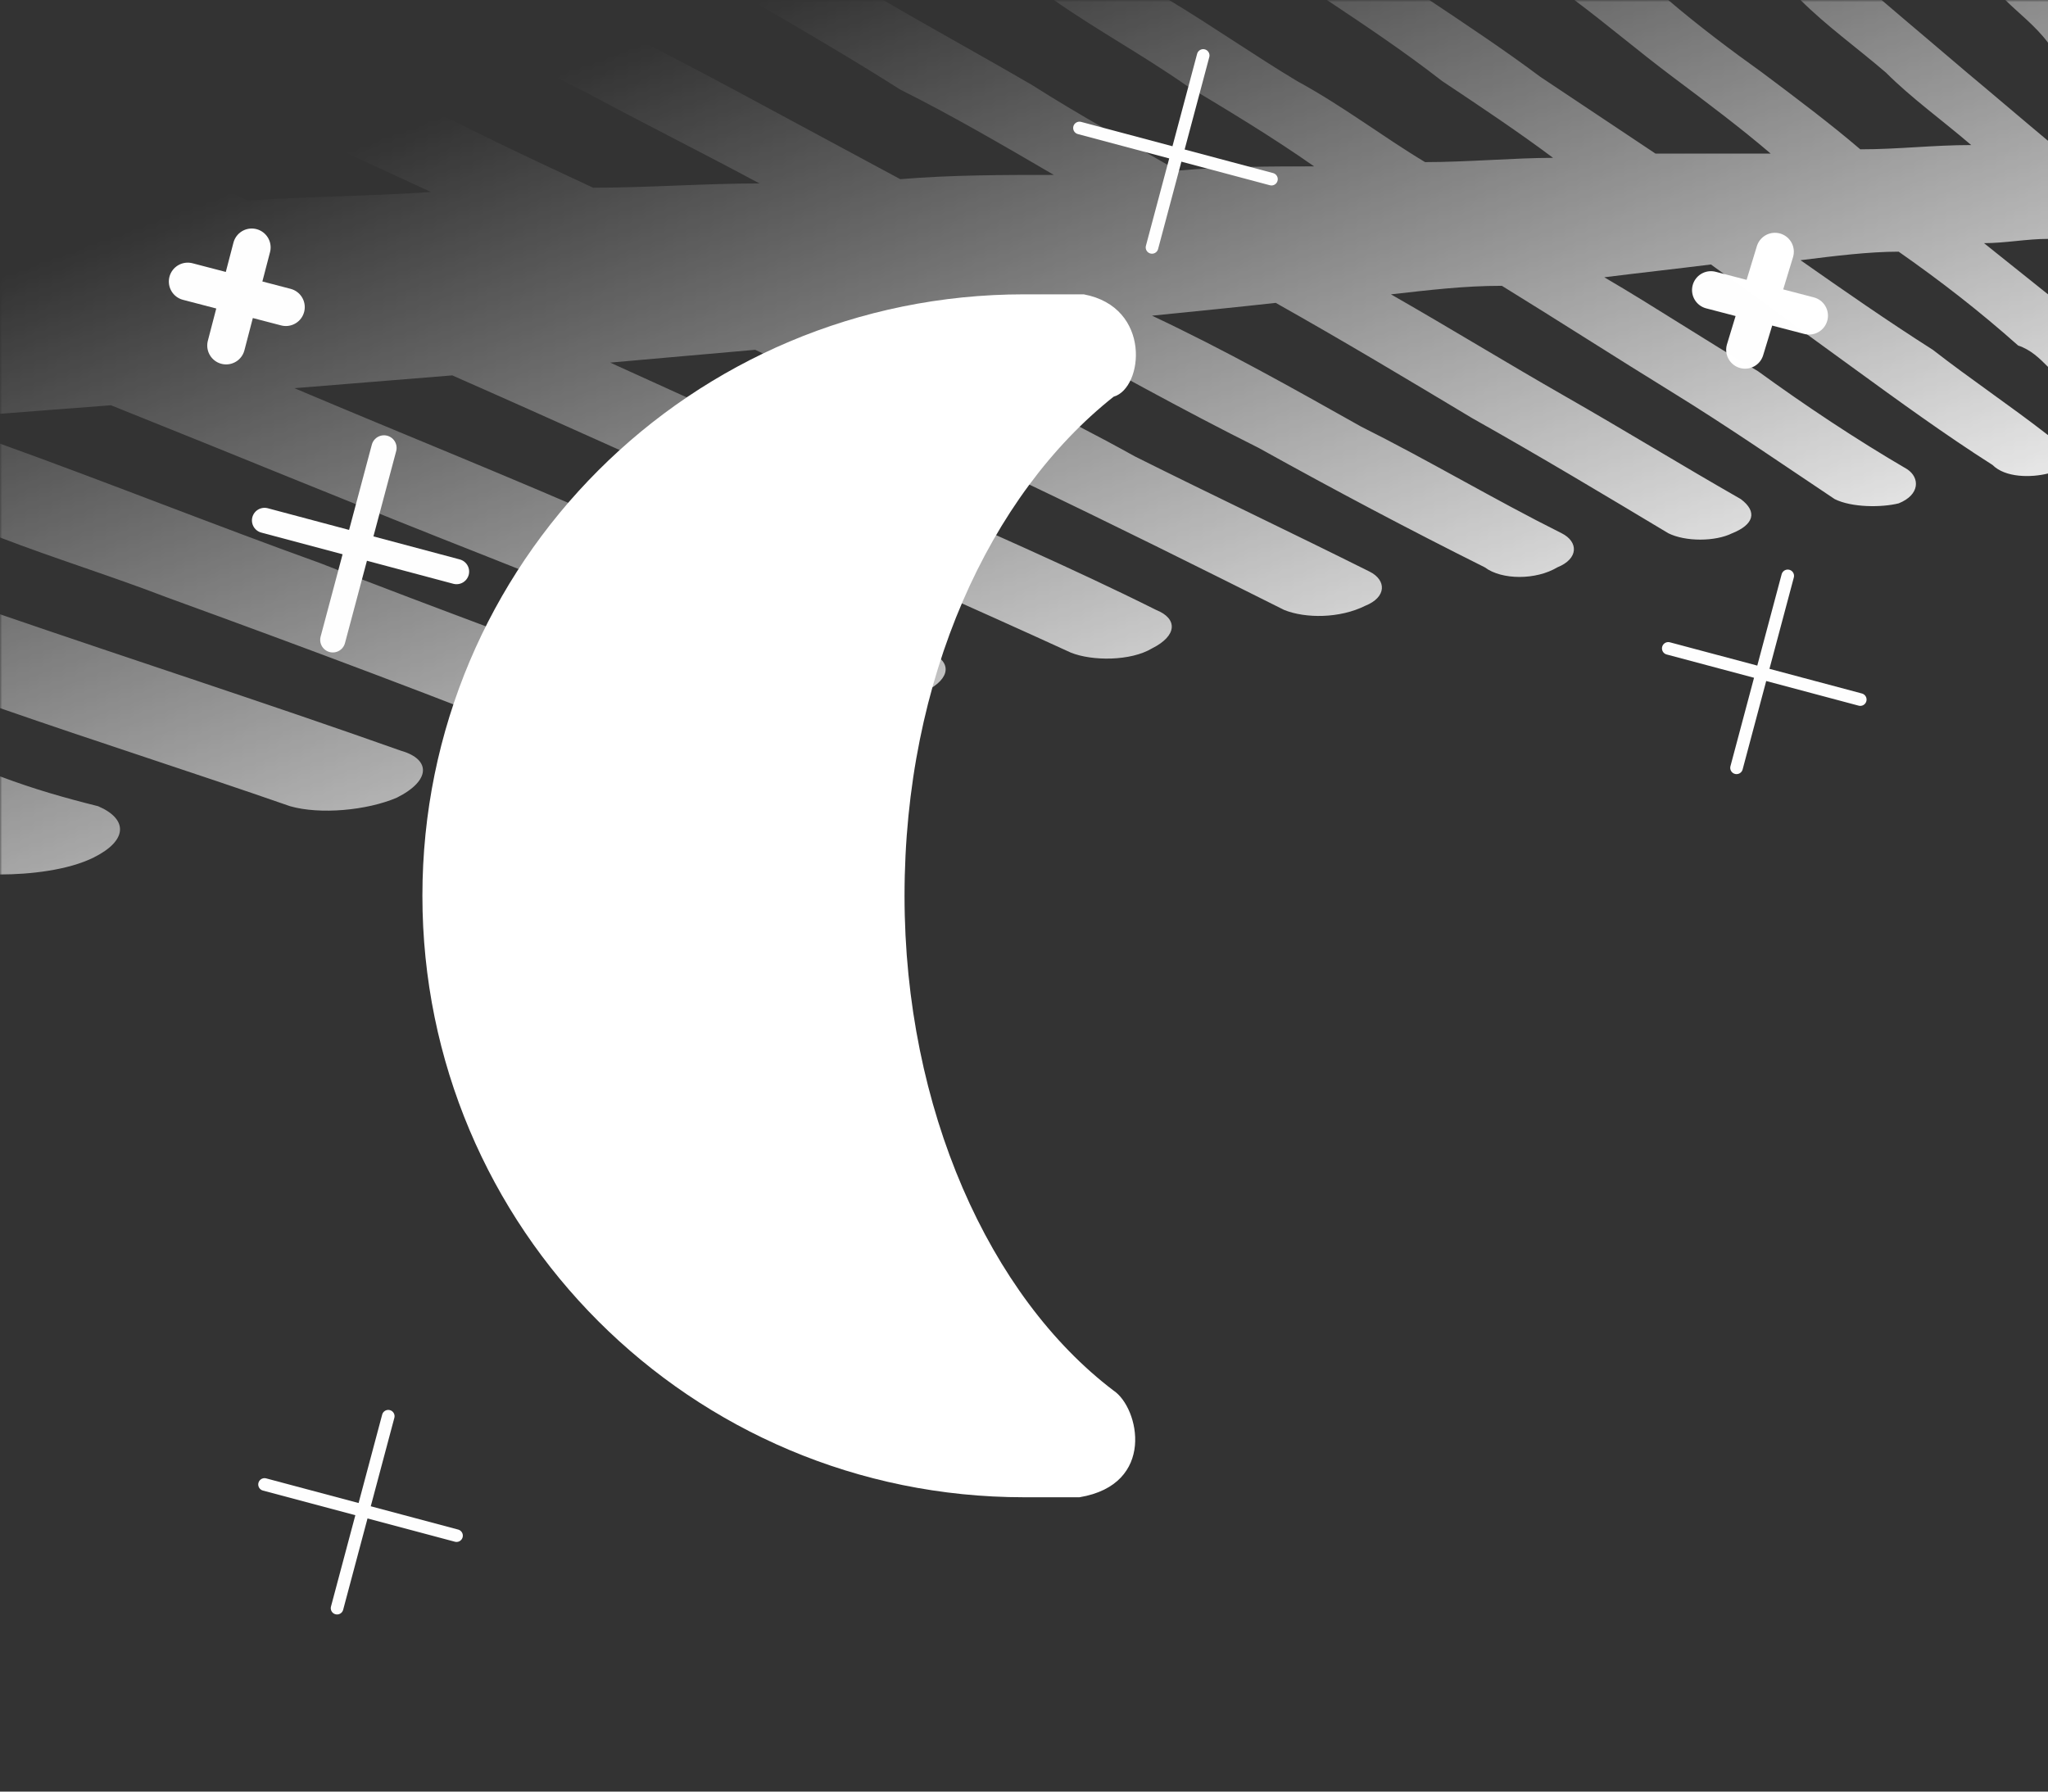 <?xml version="1.0" encoding="UTF-8"?>
<!DOCTYPE svg PUBLIC "-//W3C//DTD SVG 1.1//EN" "http://www.w3.org/Graphics/SVG/1.1/DTD/svg11.dtd">
<!-- Creator: CorelDRAW X7 -->
<svg xmlns="http://www.w3.org/2000/svg" xml:space="preserve" width="480px" height="420px" version="1.1" style="shape-rendering:geometricPrecision; text-rendering:geometricPrecision; image-rendering:optimizeQuality; fill-rule:evenodd; clip-rule:evenodd"
viewBox="0 0 480 420"
 xmlns:xlink="http://www.w3.org/1999/xlink">
 <rect x="0" y="0" width="480" height="420" fill="#333333" stroke="none"/>
 <defs>
  <style type="text/css">
   <![CDATA[
    .str0 {stroke:#FEFEFE;stroke-width:8.858;stroke-linecap:round;stroke-linejoin:round}
    .str1 {stroke:#FEFEFE;stroke-width:5.906;stroke-linecap:round;stroke-linejoin:round}
    .str2 {stroke:#FEFEFE;stroke-width:2.953;stroke-linecap:round;stroke-linejoin:round}
    .fil1 {fill:none}
    .fil0 {fill:white}
    .fil2 {fill:white;fill-rule:nonzero}
   ]]>
  </style>
   <mask id="id0">
  <linearGradient id="id1" gradientUnits="userSpaceOnUse" x1="280.044" y1="212.872" x2="199.956" y2="-8.086">
   <stop offset="0" style="stop-opacity:1; stop-color:white"/>
   <stop offset="1" style="stop-opacity:0; stop-color:white"/>
  </linearGradient>
    <rect style="fill:url(#id1)" x="-1" y="-1" width="482" height="207"/>
   </mask>
 </defs>
 <g id="Layer_x0020_1">
  <path class="fil0" d="M254 69c-4,0 -9,0 -14,0 -78,0 -141,63 -141,141 0,78 63,141 141,141 5,0 9,0 13,0 18,-3 14,-21 8,-25 -29,-22 -49,-66 -49,-116 0,-51 20,-94 49,-117 7,-2 9,-21 -7,-24z"/>
  <path class="fil1 str0" d="M416 59l-7 23m15 -8l-23 -6"/>
  <path class="fil1 str1" d="M90 105l-12 45m29 -16l-45 -12"/>
  <path class="fil1 str2" d="M282 13l-12 45m28 -16l-45 -12"/>
  <path class="fil1 str0" d="M59 58l-6 23m14 -9l-23 -6"/>
  <path class="fil1 str2" d="M91 332l-12 45m28 -17l-45 -12"/>
  <path class="fil1 str2" d="M419 135l-12 45m29 -16l-45 -12"/>
  <path class="fil2" style="mask:url(#id0)" d="M480 56c-5,0 -10,1 -15,1 5,4 10,8 15,12l0 17c-2,-2 -4,-4 -7,-5 -9,-8 -18,-15 -28,-22 -7,0 -15,1 -23,2 10,7 20,14 31,21 9,7 18,13 27,20l0 9c-4,1 -10,1 -13,-2 -11,-7 -22,-15 -33,-23 -11,-8 -22,-16 -33,-24 -8,1 -17,2 -25,3 12,7 24,15 36,22 11,8 23,16 35,23 3,2 3,6 -2,8 -4,1 -11,1 -15,-1 -12,-8 -25,-17 -38,-25 -13,-8 -27,-17 -40,-25 -9,0 -17,1 -26,2 14,8 27,16 41,24 14,8 27,16 41,24 4,3 3,6 -2,8 -4,2 -11,2 -15,0 -15,-9 -30,-18 -46,-27 -15,-9 -30,-18 -46,-27 -9,1 -19,2 -29,3 17,8 33,17 49,26 16,8 31,17 47,25 4,2 4,6 -1,8 -5,3 -13,3 -17,0 -18,-9 -35,-18 -53,-28 -18,-9 -36,-19 -54,-29 -10,1 -21,2 -31,3 19,9 38,18 56,28 18,9 37,18 55,27 4,2 4,6 -1,8 -6,3 -14,3 -19,1 -20,-10 -40,-20 -61,-30 -21,-11 -42,-21 -63,-31 -11,1 -23,2 -34,3 22,10 44,20 65,29 22,10 43,19 63,29 5,2 5,6 -1,9 -5,3 -14,3 -19,1 -24,-11 -47,-21 -71,-32 -25,-11 -49,-22 -74,-33 -12,1 -25,2 -37,3 26,11 51,21 76,32 24,10 49,20 73,30 5,2 5,6 -1,9 -6,3 -16,4 -22,2 -26,-11 -54,-23 -82,-34 -28,-11 -57,-23 -87,-35l-26 2 0 -48 15 -1c-5,-2 -10,-4 -15,-7l0 -20 7 3c17,7 34,15 51,23 15,-1 29,-1 43,-2 -15,-7 -31,-14 -46,-22 -16,-8 -32,-15 -48,-23 14,0 28,0 41,0 15,8 31,15 46,22 15,8 30,15 45,22 13,0 26,-1 39,-1 -13,-7 -27,-14 -40,-21 -14,-7 -28,-15 -42,-22 12,0 24,0 36,0 13,7 27,14 40,21 13,7 26,14 39,21 12,-1 24,-1 36,-1 -12,-7 -24,-14 -36,-20 -11,-7 -23,-14 -35,-21 10,0 21,0 31,0 12,7 23,13 35,20 11,7 22,13 34,20 11,-1 22,-1 32,-1 -10,-7 -20,-13 -30,-19 -10,-7 -21,-13 -31,-20 9,0 18,0 27,0 10,6 20,13 30,19 11,6 20,13 30,19 10,0 21,-1 30,-1 -8,-6 -17,-12 -26,-18 -9,-7 -18,-13 -27,-19 8,0 16,0 24,0 9,6 18,12 26,18 9,6 18,12 27,18 9,0 18,0 27,0 -7,-6 -15,-12 -23,-18 -8,-6 -15,-12 -23,-18 7,0 15,0 22,0 7,6 15,12 22,17 8,6 16,12 23,18 9,0 17,-1 26,-1 -7,-6 -14,-11 -20,-17 -7,-6 -14,-11 -20,-17 6,0 13,0 19,0 7,6 13,11 20,17 6,5 13,11 19,16l0 23zm-480 48c25,9 50,19 75,28 28,11 56,21 84,32 6,2 6,7 -1,10 -7,3 -17,4 -24,2 -30,-12 -62,-24 -95,-36 -13,-5 -26,-9 -39,-14l0 -22zm0 40c32,11 63,21 94,32 7,2 7,7 -1,11 -7,3 -18,4 -25,2 -23,-8 -45,-15 -68,-23l0 -22zm480 -134c-3,-4 -7,-7 -10,-10l10 0 0 10zm-480 172c8,3 15,5 23,7 7,3 7,8 -1,12 -6,3 -15,4 -22,4l0 -23z"/>
 </g>
</svg>
